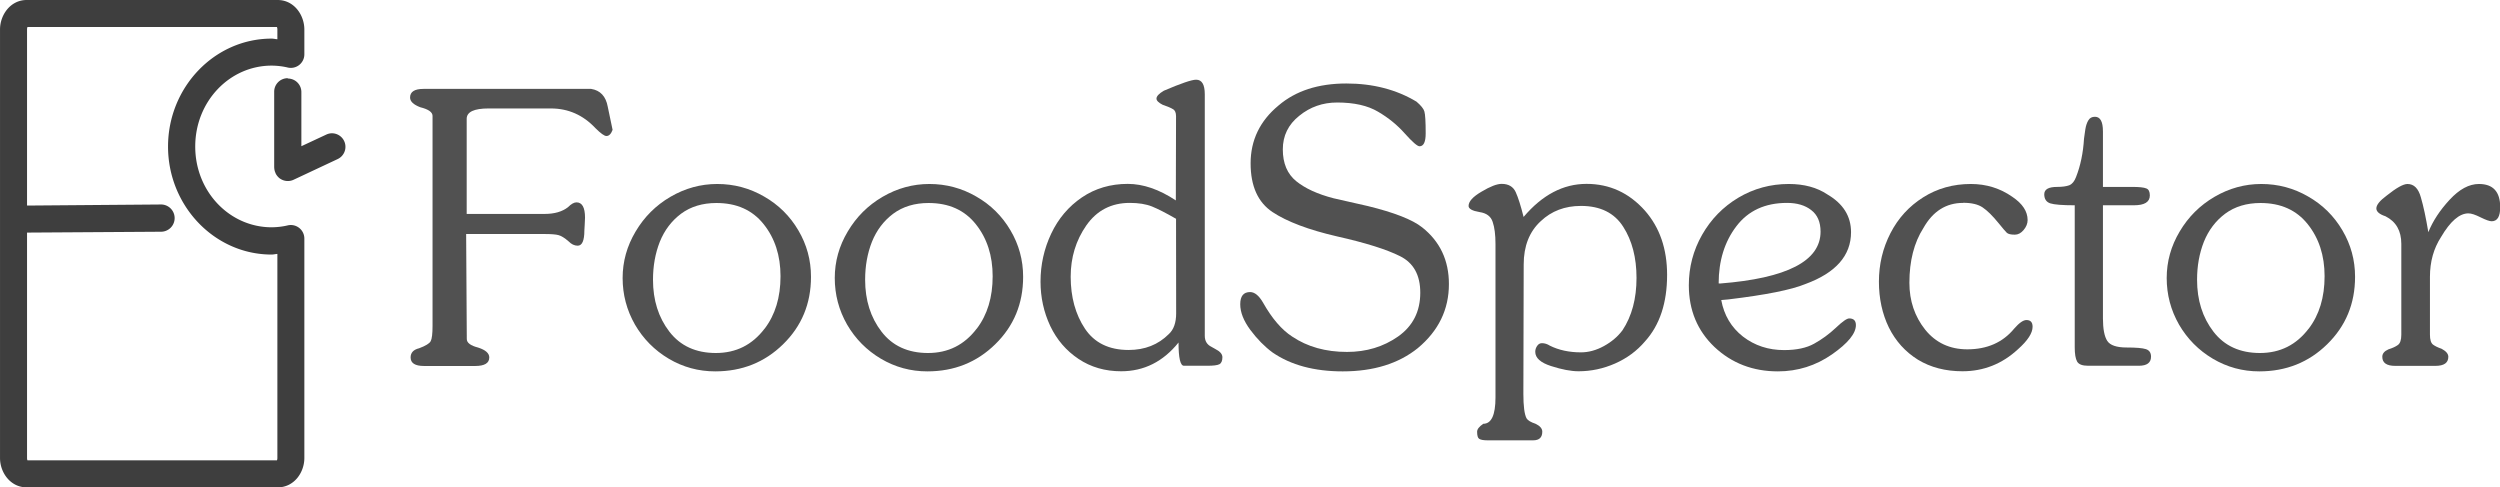 <?xml version="1.0" encoding="UTF-8" standalone="no"?>
<!-- Created with Inkscape (http://www.inkscape.org/) -->

<svg
   xmlns:dc="http://purl.org/dc/elements/1.1/"
   xmlns:cc="http://creativecommons.org/ns#"
   xmlns:rdf="http://www.w3.org/1999/02/22-rdf-syntax-ns#"
   xmlns:svg="http://www.w3.org/2000/svg"
   xmlns="http://www.w3.org/2000/svg"
   xmlns:sodipodi="http://sodipodi.sourceforge.net/DTD/sodipodi-0.dtd"
   xmlns:inkscape="http://www.inkscape.org/namespaces/inkscape"
   width="601.723"
   height="117.299"
   viewBox="0 0 159.206 31.035"
   version="1.1"
   id="svg1258"
   inkscape:version="0.92.4 (5da689c313, 2019-01-14)"
   sodipodi:docname="logo.dev.svg">
  <defs
     id="defs1252" />
  <sodipodi:namedview
     id="base"
     pagecolor="#ffffff"
     bordercolor="#666666"
     borderopacity="1.0"
     inkscape:pageopacity="0.0"
     inkscape:pageshadow="2"
     inkscape:zoom="0.7"
     inkscape:cx="423.01468"
     inkscape:cy="-95.169132"
     inkscape:document-units="px"
     inkscape:current-layer="layer1"
     showgrid="false"
     fit-margin-top="0"
     fit-margin-left="0"
     fit-margin-right="0"
     fit-margin-bottom="0"
     units="px"
     inkscape:window-width="1366"
     inkscape:window-height="716"
     inkscape:window-x="-8"
     inkscape:window-y="-8"
     inkscape:window-maximized="1" />
  <g
     inkscape:label="Layer 1"
     inkscape:groupmode="layer"
     id="layer1"
     transform="translate(-0.008,-0.018)">
    <g
       transform="matrix(6.882,0,0,6.882,1.195,164.398)"
       aria-label="FoodSpector"
       style="font-style:normal;font-variant:normal;font-weight:normal;font-stretch:normal;font-size:10.583px;line-height:1.25;font-family:JasmineUPC;-inkscape-font-specification:JasmineUPC;letter-spacing:0px;word-spacing:0px;display:inline;opacity:1;fill:#3e3e3e;fill-opacity:1;stroke:none;stroke-width:0.265"
       id="text914-8-9-1-1-6">
      <path
         inkscape:connector-curvature="0"
         d="m 4.146,-21.906 h 0.722 q 0.135,0 0.215,-0.062 0.045,-0.045 0.079,-0.045 0.079,0 0.079,0.142 0,0.023 -0.003,0.066 -0.003,0.043 -0.003,0.052 0,0.141 -0.062,0.141 -0.045,0 -0.084,-0.04 -0.055,-0.048 -0.094,-0.058 -0.037,-0.01 -0.127,-0.01 H 4.141 l 0.006,0.972 q 0,0.052 0.106,0.079 0.102,0.033 0.102,0.091 0,0.079 -0.13,0.079 h -0.474 q -0.124,0 -0.124,-0.079 0,-0.066 0.079,-0.085 0.091,-0.034 0.107,-0.066 0.017,-0.032 0.017,-0.142 v -1.942 q 0,-0.052 -0.113,-0.08 -0.095,-0.036 -0.095,-0.09 0,-0.08 0.124,-0.08 h 1.552 q 0.127,0.021 0.153,0.164 l 0.045,0.215 q -0.021,0.057 -0.057,0.057 -0.029,0 -0.102,-0.073 -0.171,-0.182 -0.412,-0.182 H 4.349 q -0.203,0 -0.203,0.096 z"
         style="font-style:normal;font-variant:normal;font-weight:normal;font-stretch:normal;font-size:5.644px;line-height:1;font-family:JasmineUPC;-inkscape-font-specification:JasmineUPC;opacity:0.901;fill:#3e3e3e;fill-opacity:1;stroke-width:0.265"
         id="path1219" />
      <path
         inkscape:connector-curvature="0"
         d="m 7.332,-21.324 q 0,0.372 -0.258,0.624 -0.256,0.251 -0.628,0.251 -0.232,0 -0.43,-0.117 -0.197,-0.117 -0.313,-0.316 -0.114,-0.2 -0.114,-0.431 0,-0.229 0.12,-0.43 0.12,-0.203 0.322,-0.321 0.204,-0.119 0.433,-0.119 0.234,0 0.434,0.116 0.2,0.114 0.317,0.313 0.117,0.198 0.117,0.43 z m -0.429,0.48 q 0.147,-0.193 0.147,-0.485 0,-0.287 -0.156,-0.482 -0.156,-0.196 -0.437,-0.196 -0.193,0 -0.327,0.099 -0.132,0.099 -0.197,0.26 -0.063,0.16 -0.063,0.351 0,0.284 0.152,0.481 0.152,0.197 0.43,0.197 0.28,0 0.451,-0.226 z"
         style="font-style:normal;font-variant:normal;font-weight:normal;font-stretch:normal;font-size:5.644px;line-height:1;font-family:JasmineUPC;-inkscape-font-specification:JasmineUPC;opacity:0.901;fill:#3e3e3e;fill-opacity:1;stroke-width:0.265"
         id="path1221" />
      <path
         inkscape:connector-curvature="0"
         d="m 9.295,-21.324 q 0,0.372 -0.258,0.624 -0.256,0.251 -0.628,0.251 -0.232,0 -0.43,-0.117 -0.197,-0.117 -0.313,-0.316 -0.114,-0.2 -0.114,-0.431 0,-0.229 0.12,-0.43 0.12,-0.203 0.322,-0.321 0.204,-0.119 0.433,-0.119 0.234,0 0.434,0.116 0.2,0.114 0.317,0.313 0.117,0.198 0.117,0.43 z m -0.429,0.48 q 0.147,-0.193 0.147,-0.485 0,-0.287 -0.156,-0.482 -0.156,-0.196 -0.437,-0.196 -0.193,0 -0.327,0.099 -0.132,0.099 -0.197,0.26 -0.063,0.16 -0.063,0.351 0,0.284 0.152,0.481 0.152,0.197 0.43,0.197 0.28,0 0.451,-0.226 z"
         style="font-style:normal;font-variant:normal;font-weight:normal;font-stretch:normal;font-size:5.644px;line-height:1;font-family:JasmineUPC;-inkscape-font-specification:JasmineUPC;opacity:0.901;fill:#3e3e3e;fill-opacity:1;stroke-width:0.265"
         id="path1223" />
      <path
         inkscape:connector-curvature="0"
         d="m 10.71,-22.809 q 0,-0.051 -0.028,-0.066 -0.026,-0.017 -0.096,-0.041 -0.057,-0.029 -0.057,-0.057 0,-0.033 0.068,-0.073 0.238,-0.102 0.299,-0.102 0.08,0 0.08,0.135 v 2.235 q 0,0.072 0.062,0.102 l 0.039,0.022 q 0.062,0.032 0.062,0.074 0,0.05 -0.028,0.065 -0.028,0.014 -0.107,0.014 H 10.783 q -0.05,0 -0.05,-0.215 -0.214,0.266 -0.531,0.266 -0.223,0 -0.394,-0.114 -0.171,-0.114 -0.262,-0.305 -0.09,-0.192 -0.09,-0.411 0,-0.234 0.099,-0.444 0.099,-0.209 0.284,-0.335 0.185,-0.125 0.424,-0.125 0.214,0 0.445,0.153 z m 0,0.948 q -0.141,-0.081 -0.223,-0.114 -0.083,-0.033 -0.205,-0.033 -0.256,0 -0.402,0.208 -0.145,0.208 -0.145,0.475 0,0.282 0.132,0.481 0.132,0.197 0.404,0.197 0.225,0 0.372,-0.147 0.068,-0.062 0.068,-0.192 z"
         style="font-style:normal;font-variant:normal;font-weight:normal;font-stretch:normal;font-size:5.644px;line-height:1;font-family:JasmineUPC;-inkscape-font-specification:JasmineUPC;opacity:0.901;fill:#3e3e3e;fill-opacity:1;stroke-width:0.265"
         id="path1225" />
      <path
         inkscape:connector-curvature="0"
         d="m 12.484,-21.979 q 0.368,0.09 0.503,0.197 0.248,0.196 0.248,0.525 0,0.353 -0.288,0.593 -0.267,0.215 -0.695,0.215 -0.395,0 -0.649,-0.175 -0.11,-0.081 -0.205,-0.208 -0.094,-0.127 -0.094,-0.238 0,-0.113 0.091,-0.113 0.063,0 0.119,0.096 0.125,0.222 0.271,0.316 0.211,0.142 0.507,0.142 0.269,0 0.473,-0.143 0.205,-0.145 0.205,-0.405 0,-0.245 -0.187,-0.338 -0.187,-0.094 -0.583,-0.183 -0.394,-0.091 -0.597,-0.225 -0.203,-0.135 -0.203,-0.451 0,-0.322 0.259,-0.536 0.238,-0.203 0.627,-0.203 0.369,0 0.649,0.168 0.063,0.054 0.073,0.091 0.012,0.04 0.012,0.203 0,0.119 -0.057,0.119 -0.03,0 -0.135,-0.117 -0.105,-0.119 -0.249,-0.203 -0.143,-0.085 -0.378,-0.085 -0.2,0 -0.351,0.123 -0.152,0.121 -0.152,0.311 0,0.193 0.124,0.294 0.125,0.101 0.345,0.158 z"
         style="font-style:normal;font-variant:normal;font-weight:normal;font-stretch:normal;font-size:5.644px;line-height:1;font-family:JasmineUPC;-inkscape-font-specification:JasmineUPC;opacity:0.901;fill:#3e3e3e;fill-opacity:1;stroke-width:0.265"
         id="path1227" />
      <path
         inkscape:connector-curvature="0"
         d="m 13.924,-20.241 q 0,0.169 0.029,0.226 0.017,0.029 0.084,0.051 0.062,0.03 0.062,0.073 0,0.08 -0.084,0.08 h -0.424 q -0.055,0 -0.076,-0.014 -0.019,-0.012 -0.019,-0.066 0,-0.034 0.057,-0.073 0.113,0 0.113,-0.243 v -1.422 q 0,-0.127 -0.026,-0.203 -0.025,-0.077 -0.121,-0.091 -0.102,-0.017 -0.102,-0.057 0,-0.062 0.12,-0.132 0.12,-0.072 0.186,-0.072 0.095,0 0.13,0.076 0.034,0.074 0.073,0.23 0.259,-0.306 0.582,-0.306 0.321,0 0.542,0.249 0.204,0.233 0.204,0.593 0,0.389 -0.204,0.615 -0.112,0.132 -0.277,0.205 -0.164,0.072 -0.338,0.072 -0.105,0 -0.254,-0.048 -0.147,-0.047 -0.147,-0.132 0,-0.029 0.017,-0.054 0.017,-0.026 0.045,-0.026 0.037,0 0.073,0.023 0.124,0.062 0.288,0.062 0.106,0 0.212,-0.058 0.106,-0.058 0.172,-0.146 0.13,-0.196 0.13,-0.485 0,-0.281 -0.123,-0.473 -0.123,-0.193 -0.391,-0.193 -0.223,0 -0.372,0.141 -0.158,0.145 -0.158,0.401 z"
         style="font-style:normal;font-variant:normal;font-weight:normal;font-stretch:normal;font-size:5.644px;line-height:1;font-family:JasmineUPC;-inkscape-font-specification:JasmineUPC;opacity:0.901;fill:#3e3e3e;fill-opacity:1;stroke-width:0.265"
         id="path1229" />
      <path
         inkscape:connector-curvature="0"
         d="m 15.755,-21.109 q 0.039,0.211 0.201,0.338 0.163,0.125 0.38,0.125 0.172,0 0.278,-0.059 0.107,-0.059 0.2,-0.146 0.092,-0.088 0.125,-0.088 0.062,0 0.062,0.062 0,0.116 -0.22,0.27 -0.227,0.158 -0.502,0.158 -0.346,0 -0.586,-0.225 -0.238,-0.226 -0.238,-0.572 0,-0.251 0.123,-0.467 0.123,-0.216 0.335,-0.343 0.214,-0.127 0.467,-0.127 0.212,0 0.356,0.096 0.22,0.128 0.22,0.35 0,0.325 -0.423,0.48 -0.194,0.08 -0.711,0.142 z m -0.011,-0.153 q 0.93,-0.073 0.93,-0.48 0,-0.134 -0.087,-0.2 -0.085,-0.066 -0.223,-0.066 -0.305,0 -0.469,0.216 -0.164,0.215 -0.164,0.529 z"
         style="font-style:normal;font-variant:normal;font-weight:normal;font-stretch:normal;font-size:5.644px;line-height:1;font-family:JasmineUPC;-inkscape-font-specification:JasmineUPC;opacity:0.901;fill:#3e3e3e;fill-opacity:1;stroke-width:0.265"
         id="path1231" />
      <path
         inkscape:connector-curvature="0"
         d="m 17.993,-22.008 q -0.236,0 -0.367,0.232 -0.13,0.203 -0.13,0.508 0,0.249 0.146,0.433 0.147,0.182 0.39,0.182 0.276,0 0.434,-0.192 0.069,-0.079 0.113,-0.079 0.057,0 0.057,0.062 0,0.088 -0.135,0.208 -0.22,0.204 -0.514,0.204 -0.236,0 -0.412,-0.107 -0.175,-0.109 -0.269,-0.298 -0.092,-0.19 -0.092,-0.424 0,-0.241 0.107,-0.449 0.107,-0.208 0.302,-0.331 0.196,-0.124 0.442,-0.124 0.214,0 0.384,0.119 0.141,0.095 0.141,0.215 0,0.048 -0.037,0.092 -0.036,0.043 -0.081,0.043 -0.055,0 -0.074,-0.017 -0.018,-0.017 -0.077,-0.09 -0.083,-0.102 -0.147,-0.145 -0.063,-0.043 -0.181,-0.043 z"
         style="font-style:normal;font-variant:normal;font-weight:normal;font-stretch:normal;font-size:5.644px;line-height:1;font-family:JasmineUPC;-inkscape-font-specification:JasmineUPC;opacity:0.901;fill:#3e3e3e;fill-opacity:1;stroke-width:0.265"
         id="path1233" />
      <path
         inkscape:connector-curvature="0"
         d="m 19.287,-20.94 q 0,0.147 0.04,0.209 0.04,0.061 0.179,0.061 0.131,0 0.178,0.015 0.048,0.015 0.048,0.07 0,0.084 -0.113,0.084 h -0.469 q -0.08,0 -0.102,-0.039 -0.022,-0.04 -0.022,-0.131 v -1.315 q -0.172,0 -0.227,-0.018 -0.055,-0.019 -0.055,-0.084 0,-0.068 0.119,-0.068 0.07,0 0.112,-0.015 0.041,-0.017 0.063,-0.076 0.062,-0.157 0.074,-0.356 0.004,-0.034 0.012,-0.085 0.008,-0.051 0.028,-0.084 0.019,-0.033 0.061,-0.033 0.074,0 0.074,0.135 v 0.514 h 0.27 q 0.098,0 0.131,0.014 0.033,0.012 0.033,0.065 0,0.091 -0.147,0.091 h -0.287 z"
         style="font-style:normal;font-variant:normal;font-weight:normal;font-stretch:normal;font-size:5.644px;line-height:1;font-family:JasmineUPC;-inkscape-font-specification:JasmineUPC;opacity:0.901;fill:#3e3e3e;fill-opacity:1;stroke-width:0.265"
         id="path1235" />
      <path
         inkscape:connector-curvature="0"
         d="m 21.62,-21.324 q 0,0.372 -0.258,0.624 -0.256,0.251 -0.628,0.251 -0.232,0 -0.43,-0.117 -0.197,-0.117 -0.313,-0.316 -0.114,-0.2 -0.114,-0.431 0,-0.229 0.12,-0.43 0.12,-0.203 0.322,-0.321 0.204,-0.119 0.433,-0.119 0.234,0 0.434,0.116 0.2,0.114 0.317,0.313 0.117,0.198 0.117,0.43 z m -0.429,0.48 q 0.147,-0.193 0.147,-0.485 0,-0.287 -0.156,-0.482 -0.156,-0.196 -0.437,-0.196 -0.193,0 -0.327,0.099 -0.132,0.099 -0.197,0.26 -0.063,0.16 -0.063,0.351 0,0.284 0.152,0.481 0.152,0.197 0.43,0.197 0.28,0 0.451,-0.226 z"
         style="font-style:normal;font-variant:normal;font-weight:normal;font-stretch:normal;font-size:5.644px;line-height:1;font-family:JasmineUPC;-inkscape-font-specification:JasmineUPC;opacity:0.901;fill:#3e3e3e;fill-opacity:1;stroke-width:0.265"
         id="path1237" />
      <path
         inkscape:connector-curvature="0"
         d="m 22.313,-20.788 q 0,0.069 0.028,0.091 0.028,0.021 0.08,0.039 0.062,0.033 0.062,0.074 0,0.084 -0.119,0.084 h -0.373 q -0.119,0 -0.119,-0.084 0,-0.044 0.057,-0.069 0.055,-0.017 0.087,-0.04 0.032,-0.023 0.032,-0.095 v -0.841 q 0,-0.181 -0.146,-0.255 -0.085,-0.028 -0.085,-0.073 0,-0.048 0.096,-0.119 0.134,-0.107 0.192,-0.107 0.09,0 0.124,0.124 0.036,0.123 0.069,0.322 0.062,-0.154 0.197,-0.3 0.135,-0.146 0.271,-0.146 0.197,0 0.197,0.215 0,0.13 -0.079,0.13 -0.029,0 -0.102,-0.036 -0.073,-0.037 -0.113,-0.037 -0.125,0 -0.254,0.22 -0.102,0.158 -0.102,0.367 z"
         style="font-style:normal;font-variant:normal;font-weight:normal;font-stretch:normal;font-size:5.644px;line-height:1;font-family:JasmineUPC;-inkscape-font-specification:JasmineUPC;opacity:0.901;fill:#3e3e3e;fill-opacity:1;stroke-width:0.265"
         id="path1239" />
    </g>
    <path
       inkscape:connector-curvature="0"
       style="color:#000000;font-style:normal;font-variant:normal;font-weight:normal;font-stretch:normal;font-size:medium;line-height:normal;font-family:sans-serif;font-variant-ligatures:normal;font-variant-position:normal;font-variant-caps:normal;font-variant-numeric:normal;font-variant-alternates:normal;font-feature-settings:normal;text-indent:0;text-align:start;text-decoration:none;text-decoration-line:none;text-decoration-style:solid;text-decoration-color:#000000;letter-spacing:normal;word-spacing:normal;text-transform:none;writing-mode:lr-tb;direction:ltr;text-orientation:mixed;dominant-baseline:auto;baseline-shift:baseline;text-anchor:start;white-space:normal;shape-padding:0;clip-rule:nonzero;display:inline;overflow:visible;visibility:visible;opacity:1;isolation:auto;mix-blend-mode:normal;color-interpolation:sRGB;color-interpolation-filters:linearRGB;solid-color:#000000;solid-opacity:1;vector-effect:none;fill:#3e3e3e;fill-opacity:1;fill-rule:nonzero;stroke:none;stroke-width:1.724;stroke-linecap:round;stroke-linejoin:round;stroke-miterlimit:4;stroke-dasharray:none;stroke-dashoffset:0;stroke-opacity:1;paint-order:fill markers stroke;color-rendering:auto;image-rendering:auto;shape-rendering:auto;text-rendering:auto;enable-background:accumulate"
       d="m 1.705,0.018 c -1.024,0 -1.696,0.94 -1.696,1.881 V 29.183 c 0,0.941 0.672,1.871 1.696,1.871 H 17.697 c 1.024,0 1.693,-0.929 1.693,-1.871 v -13.976 a 0.862,0.862 0 0 0 -1.06,-0.836 c -0.334,0.08 -0.679,0.117 -1.021,0.121 -2.676,2.7e-4 -4.87,-2.27 -4.868,-5.146 10e-4,-2.874 2.194,-5.15 4.868,-5.149 0.342,0.003 0.687,0.041 1.021,0.121 a 0.862,0.862 0 0 0 1.06,-0.832 v -1.586 c 0,-0.941 -0.669,-1.881 -1.693,-1.881 z m 0,1.721 H 17.697 c -0.102,0 -0.025,-0.028 -0.025,0.16 v 0.619 c -0.122,-0.007 -0.241,-0.041 -0.363,-0.041 -3.651,-3.5e-4 -6.599,3.109 -6.6,6.871 -0.002,3.764 2.947,6.882 6.6,6.881 0.121,-0.001 0.242,-0.034 0.363,-0.041 v 12.995 c 0,0.184 -0.077,0.149 0.025,0.149 H 1.705 c 0.102,0 0.025,0.034 0.025,-0.149 v -14.353 l 8.51,-0.055 a 0.868,0.868 0 1 0 -0.014,-1.735 l -8.496,0.069 V 1.898 c 0,-0.184 0.077,-0.16 -0.025,-0.16 z m 16.629,3.257 a 0.862,0.862 0 0 0 -0.1,0.007 0.862,0.862 0 0 0 -0.765,0.875 v 4.783 a 0.863,0.863 0 0 0 0.004,0.062 0.867,0.867 0 0 0 0.025,0.16 0.863,0.863 0 0 0 0.007,0.021 0.867,0.867 0 0 0 0.004,0.021 0.863,0.863 0 0 0 0.021,0.055 0.867,0.867 0 0 0 0.025,0.062 0.863,0.863 0 0 0 0.007,0.021 0.867,0.867 0 0 0 0.014,0.028 0.863,0.863 0 0 0 0.028,0.048 0.867,0.867 0 0 0 0.043,0.062 0.863,0.863 0 0 0 0.014,0.021 0.867,0.867 0 0 0 0.032,0.034 0.863,0.863 0 0 0 0.028,0.034 0.867,0.867 0 0 0 0.032,0.028 0.863,0.863 0 0 0 0.032,0.034 0.867,0.867 0 0 0 0.021,0.014 0.863,0.863 0 0 0 0.11,0.071 0.867,0.867 0 0 0 0.789,0.028 l 0.057,-0.028 a 0.867,0.867 0 0 0 0.011,-0.004 l 2.742,-1.287 a 0.862,0.862 0 0 0 -0.42,-1.639 0.862,0.862 0 0 0 -0.309,0.082 l -1.586,0.74 v -3.428 a 0.862,0.862 0 0 0 -0.868,-0.882 z"
       id="rect851-9-1-5-5" />
  </g>
</svg>

